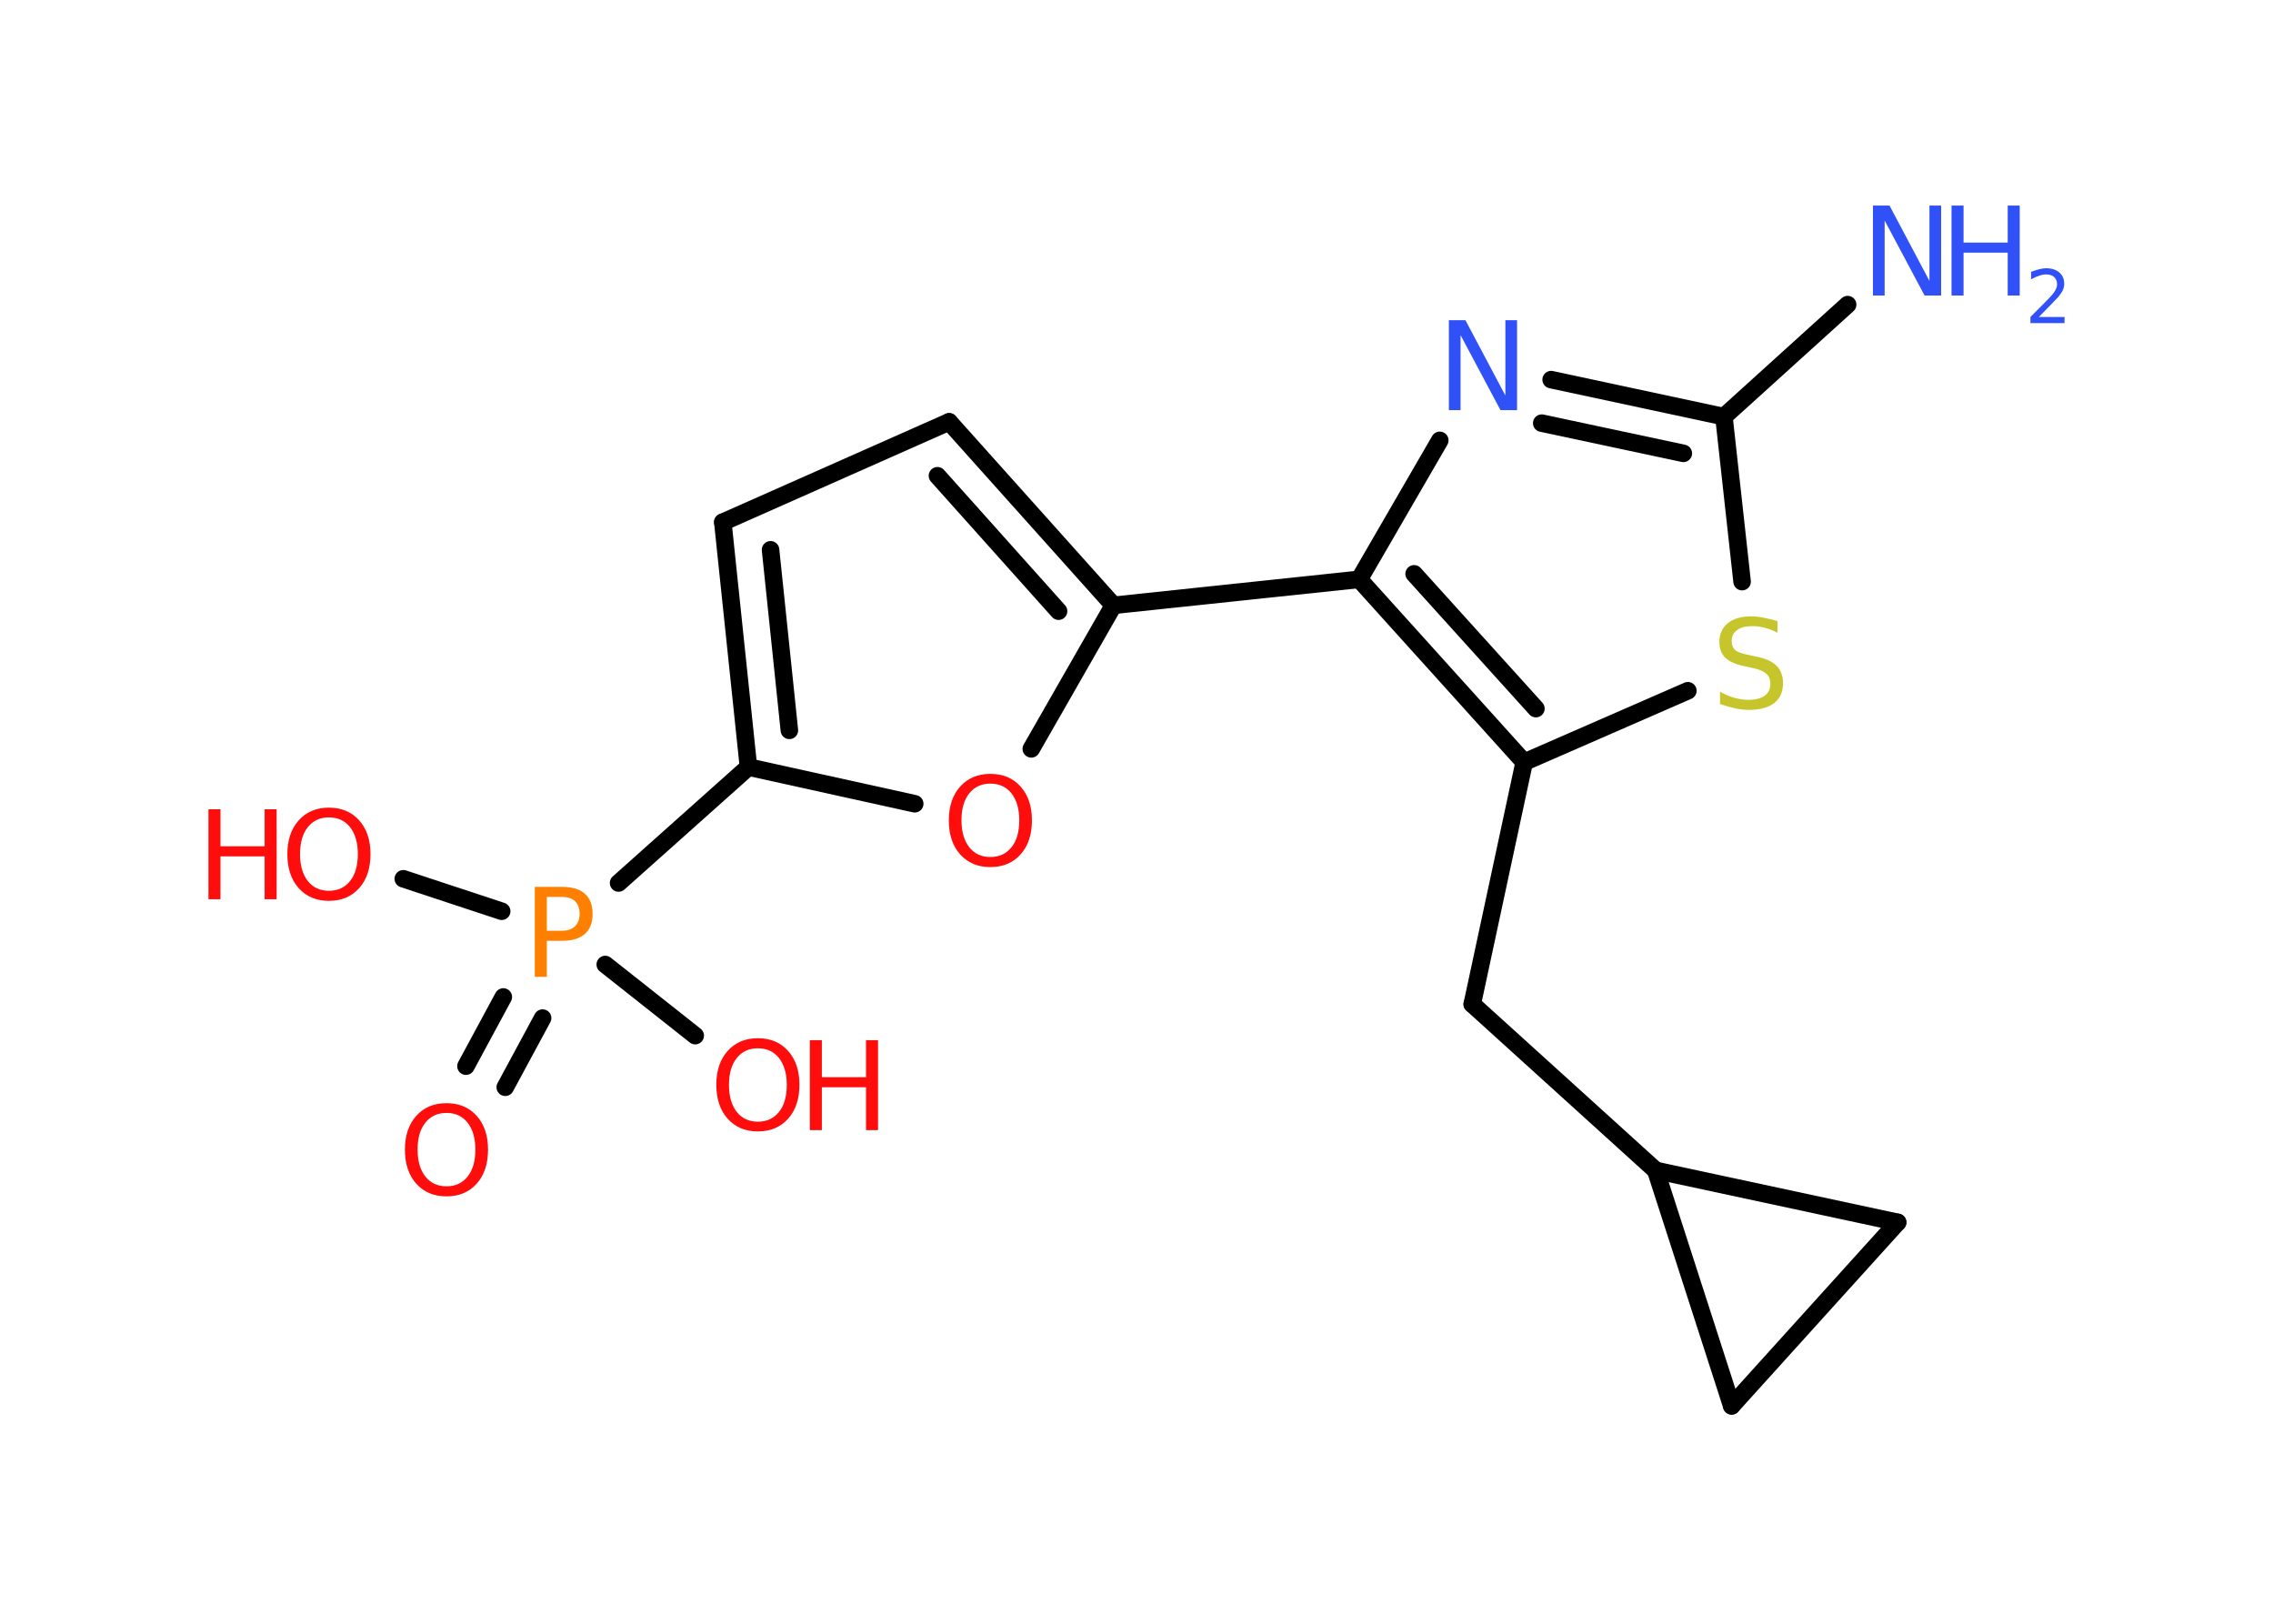 <?xml version='1.0' encoding='UTF-8'?>
<!DOCTYPE svg PUBLIC "-//W3C//DTD SVG 1.1//EN" "http://www.w3.org/Graphics/SVG/1.1/DTD/svg11.dtd">
<svg version='1.2' xmlns='http://www.w3.org/2000/svg' xmlns:xlink='http://www.w3.org/1999/xlink' width='70.0mm' height='50.0mm' viewBox='0 0 70.0 50.0'>
  <desc>Generated by the Chemistry Development Kit (http://github.com/cdk)</desc>
  <g stroke-linecap='round' stroke-linejoin='round' stroke='#000000' stroke-width='.54' fill='#FF0D0D'>
    <rect x='.0' y='.0' width='70.0' height='50.0' fill='#FFFFFF' stroke='none'/>
    <g id='mol1' class='mol'>
      <line id='mol1bnd1' class='bond' x1='56.9' y1='9.38' x2='53.09' y2='12.83'/>
      <g id='mol1bnd2' class='bond'>
        <line x1='53.09' y1='12.83' x2='47.77' y2='11.69'/>
        <line x1='51.84' y1='13.96' x2='47.48' y2='13.03'/>
      </g>
      <line id='mol1bnd3' class='bond' x1='44.34' y1='13.56' x2='41.86' y2='17.84'/>
      <line id='mol1bnd4' class='bond' x1='41.86' y1='17.84' x2='34.29' y2='18.64'/>
      <g id='mol1bnd5' class='bond'>
        <line x1='34.29' y1='18.64' x2='29.23' y2='12.99'/>
        <line x1='32.6' y1='18.82' x2='28.87' y2='14.65'/>
      </g>
      <line id='mol1bnd6' class='bond' x1='29.23' y1='12.99' x2='22.26' y2='16.08'/>
      <g id='mol1bnd7' class='bond'>
        <line x1='22.26' y1='16.08' x2='23.05' y2='23.62'/>
        <line x1='23.73' y1='16.93' x2='24.31' y2='22.49'/>
      </g>
      <line id='mol1bnd8' class='bond' x1='23.05' y1='23.62' x2='19.05' y2='27.19'/>
      <g id='mol1bnd9' class='bond'>
        <line x1='16.71' y1='31.35' x2='15.56' y2='33.48'/>
        <line x1='15.5' y1='30.7' x2='14.35' y2='32.83'/>
      </g>
      <line id='mol1bnd10' class='bond' x1='15.45' y1='28.06' x2='12.42' y2='27.06'/>
      <line id='mol1bnd11' class='bond' x1='18.64' y1='29.7' x2='21.41' y2='31.89'/>
      <line id='mol1bnd12' class='bond' x1='23.05' y1='23.62' x2='28.17' y2='24.75'/>
      <line id='mol1bnd13' class='bond' x1='34.29' y1='18.64' x2='31.76' y2='23.06'/>
      <g id='mol1bnd14' class='bond'>
        <line x1='41.86' y1='17.84' x2='46.94' y2='23.47'/>
        <line x1='43.55' y1='17.67' x2='47.3' y2='21.82'/>
      </g>
      <line id='mol1bnd15' class='bond' x1='46.94' y1='23.47' x2='45.34' y2='30.92'/>
      <line id='mol1bnd16' class='bond' x1='45.34' y1='30.92' x2='50.99' y2='36.04'/>
      <line id='mol1bnd17' class='bond' x1='50.99' y1='36.04' x2='58.44' y2='37.64'/>
      <line id='mol1bnd18' class='bond' x1='58.44' y1='37.64' x2='53.33' y2='43.29'/>
      <line id='mol1bnd19' class='bond' x1='50.99' y1='36.04' x2='53.33' y2='43.29'/>
      <line id='mol1bnd20' class='bond' x1='46.94' y1='23.47' x2='51.98' y2='21.27'/>
      <line id='mol1bnd21' class='bond' x1='53.09' y1='12.83' x2='53.65' y2='17.91'/>
      <g id='mol1atm1' class='atom'>
        <path d='M57.69 6.33h.5l1.23 2.32v-2.32h.36v2.77h-.51l-1.23 -2.31v2.31h-.36v-2.77z' stroke='none' fill='#3050F8'/>
        <path d='M60.1 6.33h.37v1.14h1.36v-1.14h.37v2.77h-.37v-1.32h-1.36v1.32h-.37v-2.77z' stroke='none' fill='#3050F8'/>
        <path d='M62.8 9.76h.78v.19h-1.05v-.19q.13 -.13 .35 -.35q.22 -.22 .28 -.29q.11 -.12 .15 -.21q.04 -.08 .04 -.16q.0 -.13 -.09 -.22q-.09 -.08 -.24 -.08q-.11 .0 -.22 .04q-.12 .04 -.25 .11v-.23q.14 -.05 .25 -.08q.12 -.03 .21 -.03q.26 .0 .41 .13q.15 .13 .15 .35q.0 .1 -.04 .19q-.04 .09 -.14 .21q-.03 .03 -.18 .19q-.15 .15 -.42 .43z' stroke='none' fill='#3050F8'/>
      </g>
      <path id='mol1atm3' class='atom' d='M44.63 9.86h.5l1.23 2.32v-2.32h.36v2.77h-.51l-1.23 -2.31v2.31h-.36v-2.77z' stroke='none' fill='#3050F8'/>
      <path id='mol1atm9' class='atom' d='M16.84 27.62v1.04h.47q.26 .0 .4 -.14q.14 -.14 .14 -.38q.0 -.25 -.14 -.39q-.14 -.13 -.4 -.13h-.47zM16.47 27.31h.84q.47 .0 .7 .21q.24 .21 .24 .62q.0 .41 -.24 .62q-.24 .21 -.7 .21h-.47v1.11h-.37v-2.77z' stroke='none' fill='#FF8000'/>
      <path id='mol1atm10' class='atom' d='M13.75 34.27q-.41 .0 -.65 .3q-.24 .3 -.24 .83q.0 .52 .24 .83q.24 .3 .65 .3q.41 .0 .65 -.3q.24 -.3 .24 -.83q.0 -.52 -.24 -.83q-.24 -.3 -.65 -.3zM13.75 33.97q.58 .0 .93 .39q.35 .39 .35 1.04q.0 .66 -.35 1.05q-.35 .39 -.93 .39q-.58 .0 -.93 -.39q-.35 -.39 -.35 -1.05q.0 -.65 .35 -1.04q.35 -.39 .93 -.39z' stroke='none'/>
      <g id='mol1atm11' class='atom'>
        <path d='M10.13 25.17q-.41 .0 -.65 .3q-.24 .3 -.24 .83q.0 .52 .24 .83q.24 .3 .65 .3q.41 .0 .65 -.3q.24 -.3 .24 -.83q.0 -.52 -.24 -.83q-.24 -.3 -.65 -.3zM10.13 24.87q.58 .0 .93 .39q.35 .39 .35 1.04q.0 .66 -.35 1.05q-.35 .39 -.93 .39q-.58 .0 -.93 -.39q-.35 -.39 -.35 -1.05q.0 -.65 .35 -1.04q.35 -.39 .93 -.39z' stroke='none'/>
        <path d='M6.42 24.92h.37v1.14h1.36v-1.14h.37v2.77h-.37v-1.32h-1.36v1.32h-.37v-2.77z' stroke='none'/>
      </g>
      <g id='mol1atm12' class='atom'>
        <path d='M23.34 32.28q-.41 .0 -.65 .3q-.24 .3 -.24 .83q.0 .52 .24 .83q.24 .3 .65 .3q.41 .0 .65 -.3q.24 -.3 .24 -.83q.0 -.52 -.24 -.83q-.24 -.3 -.65 -.3zM23.34 31.97q.58 .0 .93 .39q.35 .39 .35 1.04q.0 .66 -.35 1.05q-.35 .39 -.93 .39q-.58 .0 -.93 -.39q-.35 -.39 -.35 -1.05q.0 -.65 .35 -1.04q.35 -.39 .93 -.39z' stroke='none'/>
        <path d='M24.94 32.03h.37v1.14h1.36v-1.14h.37v2.77h-.37v-1.32h-1.36v1.32h-.37v-2.77z' stroke='none'/>
      </g>
      <path id='mol1atm13' class='atom' d='M30.5 24.13q-.41 .0 -.65 .3q-.24 .3 -.24 .83q.0 .52 .24 .83q.24 .3 .65 .3q.41 .0 .65 -.3q.24 -.3 .24 -.83q.0 -.52 -.24 -.83q-.24 -.3 -.65 -.3zM30.5 23.83q.58 .0 .93 .39q.35 .39 .35 1.04q.0 .66 -.35 1.05q-.35 .39 -.93 .39q-.58 .0 -.93 -.39q-.35 -.39 -.35 -1.05q.0 -.65 .35 -1.04q.35 -.39 .93 -.39z' stroke='none'/>
      <path id='mol1atm19' class='atom' d='M54.74 19.12v.36q-.21 -.1 -.4 -.15q-.19 -.05 -.37 -.05q-.31 .0 -.47 .12q-.17 .12 -.17 .34q.0 .18 .11 .28q.11 .09 .42 .15l.23 .05q.42 .08 .62 .28q.2 .2 .2 .54q.0 .4 -.27 .61q-.27 .21 -.79 .21q-.2 .0 -.42 -.05q-.22 -.05 -.46 -.13v-.38q.23 .13 .45 .19q.22 .06 .43 .06q.32 .0 .5 -.13q.17 -.13 .17 -.36q.0 -.21 -.13 -.32q-.13 -.11 -.41 -.17l-.23 -.05q-.42 -.08 -.61 -.26q-.19 -.18 -.19 -.49q.0 -.37 .26 -.58q.26 -.21 .71 -.21q.19 .0 .39 .04q.2 .04 .41 .1z' stroke='none' fill='#C6C62C'/>
    </g>
  </g>
</svg>
